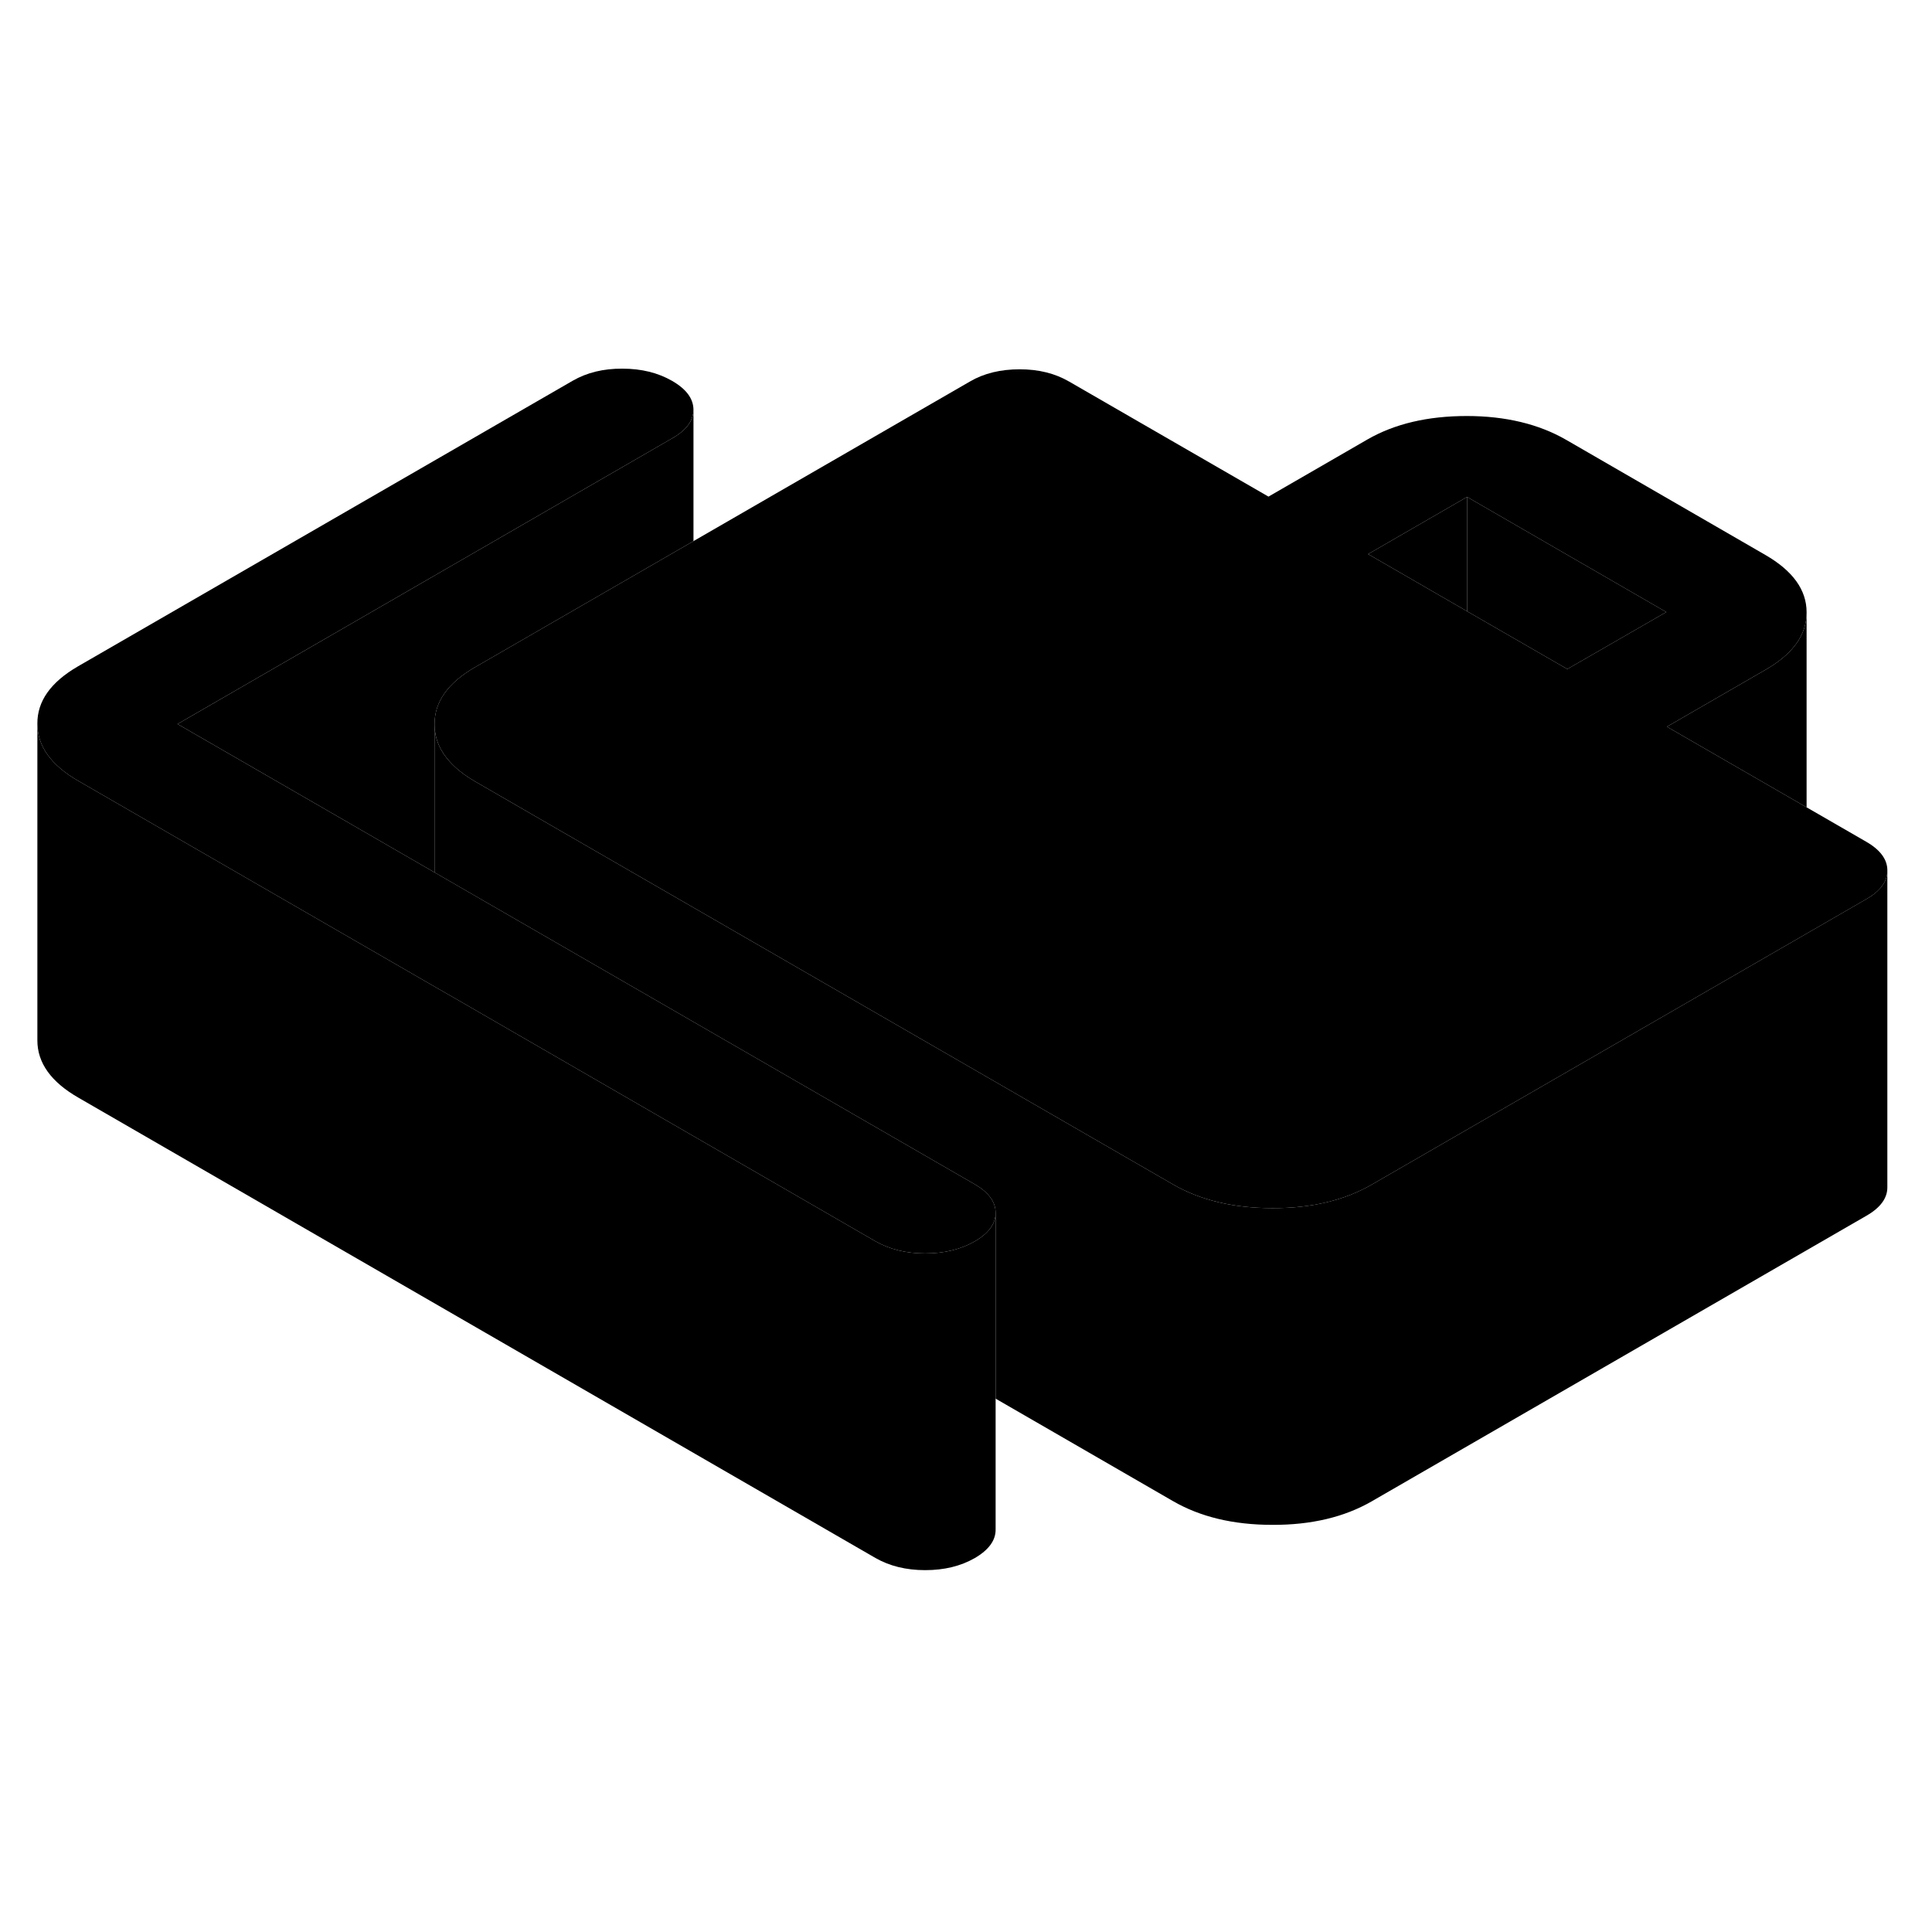 <svg width="48" height="48" viewBox="0 0 122 81" xmlns="http://www.w3.org/2000/svg" stroke-width="1px"
     stroke-linecap="round" stroke-linejoin="round">
    <path d="M117.841 32.65L114.081 30.48L105.261 25.39L111.511 21.78C113.221 20.79 114.081 19.59 114.081 18.18V18.16C114.081 16.74 113.201 15.54 111.471 14.54L98.891 7.27C97.171 6.28 95.071 5.77 92.621 5.77C90.161 5.77 88.071 6.26 86.351 7.25L80.101 10.86L67.521 3.6C66.631 3.08 65.591 2.82 64.391 2.82C63.191 2.82 62.141 3.07 61.251 3.59L43.791 13.67L30.001 21.63C28.281 22.62 27.43 23.83 27.441 25.24C27.441 26.22 27.851 27.09 28.671 27.87C29.041 28.23 29.5 28.56 30.041 28.87L34.781 31.61L41.071 35.24L74.07 54.29C75.8 55.29 77.891 55.79 80.351 55.79C82.801 55.8 84.891 55.3 86.611 54.31L114.071 38.46L117.861 36.27C118.741 35.77 119.181 35.16 119.181 34.48V34.46C119.181 33.77 118.731 33.16 117.841 32.65ZM98.971 21.75L92.641 18.1L86.391 14.49L92.641 10.88L105.221 18.15L98.971 21.75Z" class="pr-icon-iso-solid-stroke" stroke-linejoin="round"/>
    <path d="M92.641 10.88V18.1L86.391 14.49L92.641 10.88Z" class="pr-icon-iso-solid-stroke" stroke-linejoin="round"/>
    <path d="M105.221 18.15L98.971 21.75L92.641 18.1V10.88L105.221 18.15Z" class="pr-icon-iso-solid-stroke" stroke-linejoin="round"/>
    <path d="M62.87 56.08V56.1C62.87 56.78 62.42 57.39 61.55 57.89C60.66 58.4 59.62 58.65 58.42 58.65C57.22 58.65 56.17 58.39 55.28 57.88L28.73 42.54L27.44 41.8L22.28 38.82L15.99 35.19L4.96 28.82C3.23 27.83 2.36 26.62 2.36 25.2C2.35 23.78 3.2 22.58 4.92 21.58L36.17 3.54C37.06 3.03 38.1 2.77 39.31 2.78C40.51 2.78 41.55 3.04 42.44 3.55C43.34 4.07 43.78 4.67 43.79 5.36C43.79 6.06 43.35 6.66 42.46 7.17L11.21 25.22L22.23 31.58L27.44 34.59L28.53 35.22L34.82 38.85L61.53 54.27C62.42 54.78 62.87 55.39 62.87 56.08Z" class="pr-icon-iso-solid-stroke" stroke-linejoin="round"/>
    <path d="M114.081 18.18V30.48L105.261 25.39L111.511 21.78C113.221 20.79 114.081 19.59 114.081 18.18Z" class="pr-icon-iso-solid-stroke" stroke-linejoin="round"/>
    <path d="M119.18 34.48V54.46C119.19 55.15 118.75 55.76 117.86 56.27L86.611 74.31C84.891 75.3 82.8 75.8 80.35 75.79C77.891 75.79 75.8 75.29 74.07 74.29L62.87 67.82V56.08C62.87 55.39 62.42 54.78 61.53 54.27L34.82 38.85L28.53 35.22L27.44 34.59V25.24C27.44 26.22 27.85 27.09 28.67 27.87C29.04 28.23 29.5 28.56 30.04 28.87L34.78 31.61L41.07 35.24L74.07 54.29C75.8 55.29 77.891 55.79 80.35 55.79C82.8 55.8 84.891 55.3 86.611 54.31L114.07 38.46L117.86 36.27C118.74 35.77 119.18 35.16 119.18 34.48Z" class="pr-icon-iso-solid-stroke" stroke-linejoin="round"/>
    <path d="M43.791 5.36V13.67L30.001 21.63C28.281 22.62 27.431 23.83 27.441 25.24V34.59L22.231 31.58L11.211 25.22L42.461 7.17C43.351 6.66 43.791 6.06 43.791 5.36Z" class="pr-icon-iso-solid-stroke" stroke-linejoin="round"/>
    <path d="M62.87 56.1V76.08C62.88 76.77 62.43 77.38 61.55 77.89C60.66 78.4 59.62 78.65 58.42 78.65C57.22 78.65 56.17 78.39 55.28 77.88L4.96 48.82C3.23 47.83 2.36 46.62 2.36 45.2V25.2C2.36 26.62 3.23 27.83 4.96 28.82L15.99 35.19L22.28 38.82L27.44 41.8L28.73 42.54L55.28 57.88C56.17 58.39 57.22 58.65 58.42 58.65C59.62 58.65 60.66 58.4 61.55 57.89C62.42 57.39 62.87 56.78 62.87 56.1Z" class="pr-icon-iso-solid-stroke" stroke-linejoin="round"/>
</svg>